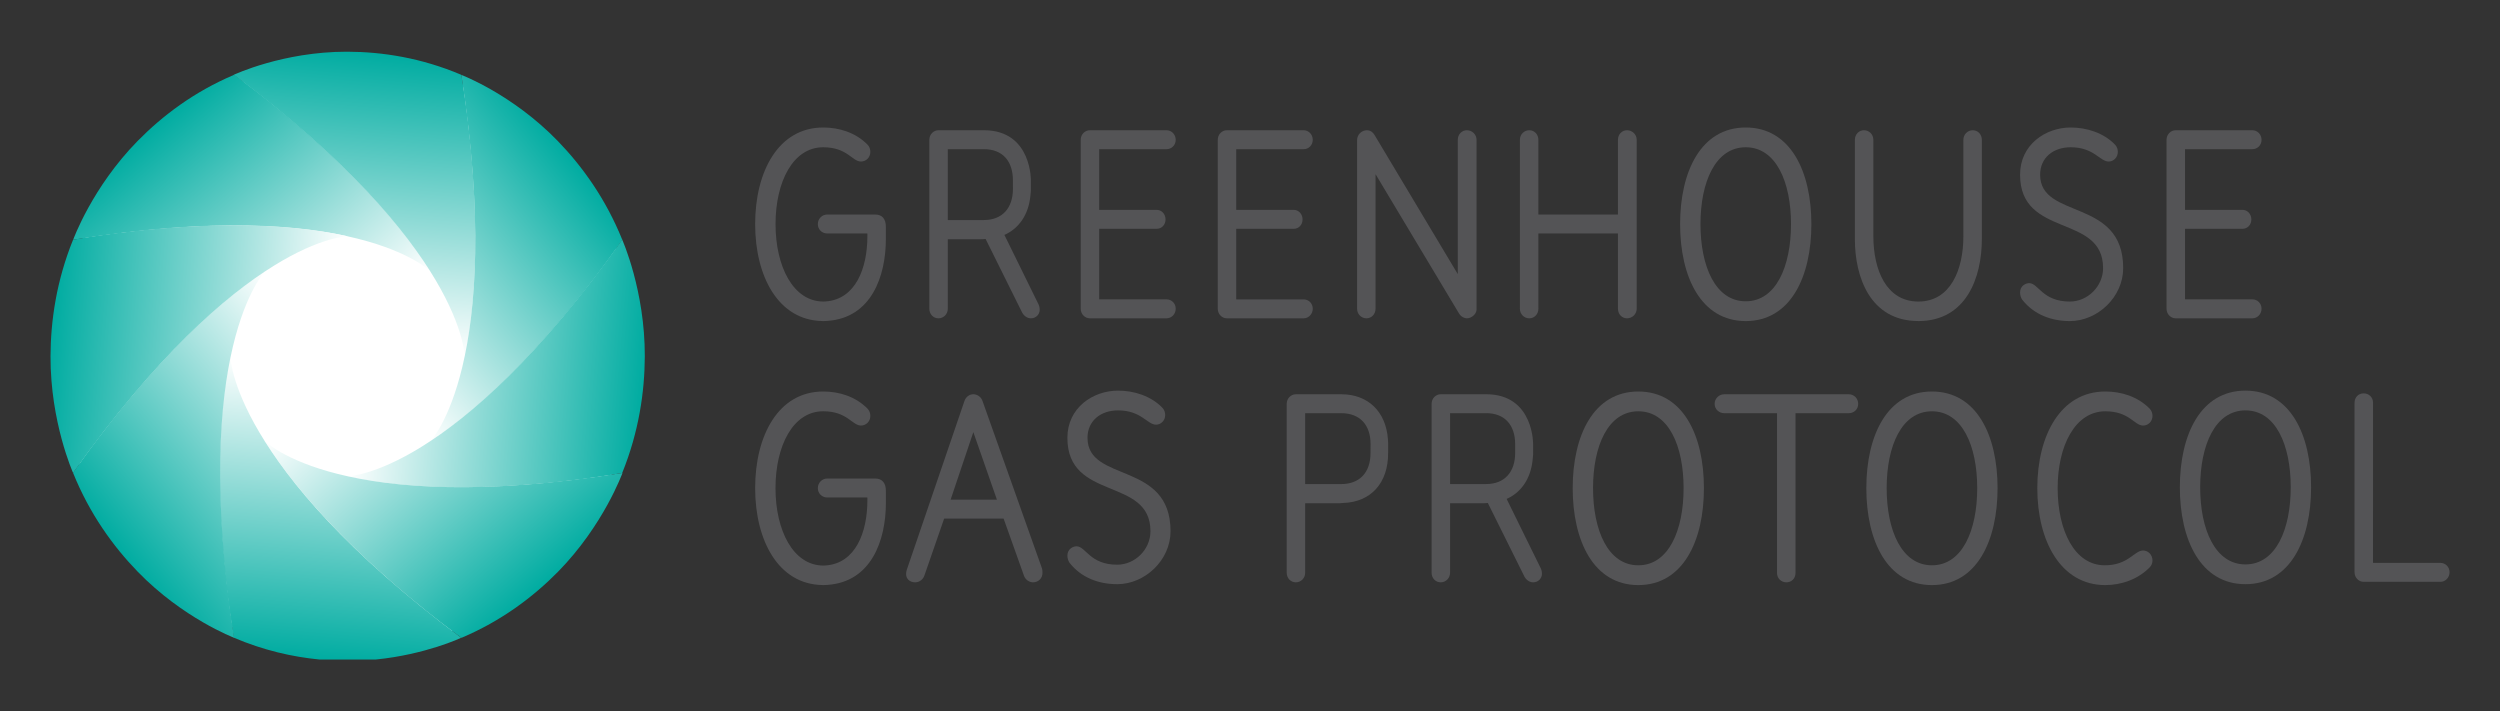 <svg width="116" height="33" viewBox="0 0 116 33" fill="none" xmlns="http://www.w3.org/2000/svg">
<rect x="0" y="0" width="116" height="33" fill="#333333" stroke="none"/>
<g clip-path="url(#clip0_6413_14009)">
<mask id="mask0_6413_14009" style="mask-type:luminance" maskUnits="userSpaceOnUse" x="-31" y="-23" width="359" height="476">
<path d="M-30.832 452.609H327.25V-22.363H-30.832V452.609Z" fill="white"/>
</mask>
<g mask="url(#mask0_6413_14009)">
<path d="M29.476 16.534C29.487 13.637 28.506 11.394 28.465 11.301C27.721 9.457 26.668 7.997 25.569 6.863C23.551 4.781 21.278 3.909 21.241 3.895C21.241 3.894 21.24 3.891 21.24 3.891C19.441 3.126 17.689 2.858 16.13 2.853C13.243 2.842 11.02 3.89 11.02 3.89C9.22 4.653 7.796 5.734 6.69 6.859C4.642 8.944 3.794 11.296 3.794 11.296C3.047 13.141 2.787 14.931 2.781 16.53C2.771 19.488 3.795 21.767 3.795 21.767C4.539 23.612 5.595 25.067 6.694 26.201C8.728 28.3 11.024 29.17 11.024 29.17C12.822 29.935 14.566 30.206 16.125 30.211C19.012 30.221 21.235 29.173 21.235 29.173C23.034 28.41 24.462 27.332 25.568 26.205C27.58 24.157 28.433 21.854 28.464 21.771C29.21 19.927 29.471 18.132 29.476 16.534Z" fill="white"/>
</g>
<path d="M6.388 6.539C4.271 8.693 3.395 11.124 3.395 11.124C16.472 9.023 19.981 12.599 19.981 12.599C18.956 10.947 17.548 9.34 16.137 7.946C13.492 5.33 10.862 3.471 10.862 3.471C9.001 4.259 7.531 5.376 6.388 6.539Z" fill="url(#paint0_linear_6413_14009)"/>
<path d="M16.083 2.399C13.121 2.399 10.848 3.471 10.848 3.471C21.544 11.463 21.56 16.536 21.56 16.536C21.974 14.625 22.087 12.468 22.051 10.461C21.985 6.692 21.406 3.472 21.406 3.472C19.548 2.682 17.738 2.405 16.127 2.399H16.083Z" fill="url(#paint1_linear_6413_14009)"/>
<path d="M19.969 20.476C21.58 19.425 23.149 17.981 24.508 16.536C27.062 13.824 28.874 11.127 28.874 11.127C28.105 9.221 27.016 7.714 25.881 6.542C23.779 4.373 21.407 3.475 21.407 3.475C23.458 16.878 19.969 20.476 19.969 20.476Z" fill="url(#paint2_linear_6413_14009)"/>
<path d="M16.125 22.101C17.99 22.526 20.095 22.642 22.053 22.605C25.729 22.537 28.871 21.945 28.871 21.945C29.643 20.039 29.913 18.183 29.919 16.533C29.928 13.476 28.871 11.121 28.871 11.121C21.077 22.084 16.128 22.096 16.128 22.096" fill="url(#paint3_linear_6413_14009)"/>
<path d="M12.297 20.47C13.323 22.121 14.73 23.728 16.14 25.123C18.788 27.739 21.413 29.595 21.413 29.595C23.273 28.807 24.748 27.692 25.891 26.53C28.008 24.374 28.883 21.944 28.883 21.944C15.806 24.045 12.297 20.47 12.297 20.47Z" fill="url(#paint4_linear_6413_14009)"/>
<path d="M10.198 22.605C10.264 26.373 10.851 29.59 10.851 29.59C12.222 30.174 13.561 30.478 14.816 30.601H17.447C19.758 30.368 21.401 29.593 21.401 29.593C10.704 21.599 10.689 16.525 10.689 16.525C10.275 18.436 10.162 20.593 10.198 22.601" fill="url(#paint5_linear_6413_14009)"/>
<path d="M7.759 16.529C5.206 19.242 3.391 21.942 3.391 21.942C4.16 23.848 5.251 25.352 6.386 26.523C8.488 28.692 10.86 29.591 10.86 29.591C8.81 16.187 12.298 12.59 12.298 12.59C10.686 13.641 9.118 15.083 7.759 16.529Z" fill="url(#paint6_linear_6413_14009)"/>
<path d="M10.209 10.459C6.533 10.528 3.39 11.125 3.39 11.125C2.619 13.03 2.35 14.88 2.344 16.532C2.334 19.589 3.391 21.943 3.391 21.943C11.189 10.979 16.137 10.964 16.137 10.964C14.483 10.587 12.639 10.453 10.876 10.453C10.652 10.453 10.43 10.456 10.209 10.459Z" fill="url(#paint7_linear_6413_14009)"/>
<mask id="mask1_6413_14009" style="mask-type:luminance" maskUnits="userSpaceOnUse" x="-31" y="-23" width="359" height="476">
<path d="M-30.832 452.609H327.25V-22.363H-30.832V452.609Z" fill="white"/>
</mask>
<g mask="url(#mask1_6413_14009)">
<path d="M47.832 14.77C48.08 14.77 48.242 14.579 48.242 14.374C48.242 14.273 48.218 14.17 48.168 14.082L46.604 10.9C47.28 10.6 47.714 9.966 47.807 9.121C47.814 9.066 47.821 9.012 47.832 8.856L47.832 8.362C47.832 8.471 47.916 6.043 45.656 6.043H43.544C43.321 6.043 43.121 6.234 43.121 6.488V14.324C43.121 14.579 43.307 14.77 43.544 14.77C43.78 14.77 43.978 14.579 43.978 14.324V11.101H45.47C45.557 11.101 45.644 11.101 45.732 11.088L47.434 14.515C47.496 14.629 47.646 14.77 47.832 14.77ZM45.656 6.922C46.514 6.922 46.999 7.47 46.999 8.366L47 8.765C47 9.652 46.508 10.21 45.651 10.21H43.978V6.922H45.656Z" fill="#545456"/>
<path d="M63.825 14.324V8.081L67.703 14.553C67.803 14.706 67.952 14.77 68.064 14.77C68.263 14.77 68.499 14.591 68.512 14.374V14.298V6.488C68.512 6.234 68.3 6.043 68.064 6.043C67.828 6.043 67.641 6.234 67.641 6.488V12.719L63.776 6.259C63.714 6.158 63.602 6.043 63.428 6.043C63.179 6.043 62.969 6.246 62.969 6.501V14.324C62.969 14.578 63.166 14.77 63.402 14.77C63.639 14.77 63.825 14.578 63.825 14.324Z" fill="#545456"/>
<path d="M75.495 6.043C75.259 6.043 75.073 6.234 75.073 6.488V9.954H71.381V6.488C71.381 6.234 71.195 6.043 70.958 6.043C70.722 6.043 70.523 6.234 70.523 6.488V14.324C70.523 14.579 70.722 14.77 70.958 14.77C71.195 14.77 71.381 14.579 71.381 14.324V10.833H75.073V14.324C75.073 14.579 75.259 14.77 75.495 14.77C75.731 14.77 75.943 14.579 75.943 14.324V6.488C75.943 6.234 75.731 6.043 75.495 6.043Z" fill="#545456"/>
<path d="M81.002 5.916C78.927 5.916 77.957 7.954 77.957 10.4C77.957 12.846 78.927 14.898 81.002 14.898C83.078 14.898 84.048 12.846 84.048 10.4C84.048 7.954 83.078 5.916 81.002 5.916ZM81.002 13.98C79.598 13.98 78.902 12.363 78.902 10.4C78.902 8.438 79.598 6.833 81.002 6.833C82.406 6.833 83.103 8.438 83.103 10.4C83.103 12.363 82.406 13.98 81.002 13.98Z" fill="#545456"/>
<path d="M91.958 6.488C91.958 6.234 91.772 6.043 91.535 6.043C91.3 6.043 91.101 6.234 91.101 6.488V10.96C91.101 12.512 90.506 13.986 89.021 13.992H89.011C87.52 13.991 86.924 12.514 86.924 10.96V6.488C86.924 6.234 86.725 6.043 86.489 6.043C86.252 6.043 86.066 6.234 86.066 6.488V11.088C86.066 12.89 86.794 14.881 88.987 14.896V14.898H89.02C91.226 14.892 91.958 12.894 91.958 11.088V6.488Z" fill="#545456"/>
<path d="M38.352 14.892C38.367 14.892 38.381 14.89 38.396 14.889C38.403 14.888 38.41 14.888 38.418 14.887C40.428 14.736 41.104 12.824 41.104 11.088V10.573C41.104 10.561 41.104 10.548 41.103 10.536L41.104 10.527C41.104 10.171 40.944 9.954 40.609 9.954H38.384C38.146 9.954 37.948 10.145 37.948 10.4C37.948 10.655 38.146 10.833 38.384 10.833H40.247V10.96C40.247 12.459 39.693 13.885 38.317 13.986C38.271 13.989 38.241 13.992 38.208 13.992C36.803 13.992 35.985 12.363 35.985 10.4C35.985 8.438 36.793 6.833 38.196 6.833C39.316 6.833 39.54 7.495 39.949 7.495C40.186 7.495 40.384 7.304 40.384 7.05C40.384 6.934 40.346 6.807 40.26 6.719C39.701 6.145 38.929 5.916 38.196 5.916C36.12 5.916 35.039 7.954 35.039 10.4C35.039 12.827 36.116 14.863 38.159 14.896V14.898C38.169 14.898 38.177 14.897 38.186 14.897C38.193 14.897 38.201 14.898 38.21 14.898C38.258 14.898 38.306 14.896 38.352 14.892Z" fill="#545456"/>
<path d="M96.042 13.992C94.761 13.992 94.588 13.138 94.153 13.138C94.005 13.138 93.731 13.253 93.731 13.572C93.731 13.699 93.78 13.84 93.83 13.904C94.377 14.604 95.197 14.898 96.042 14.898C97.322 14.898 98.516 13.789 98.516 12.438C98.516 9.164 94.662 10.208 94.662 8.106C94.662 7.316 95.272 6.833 96.079 6.833C97.161 6.833 97.434 7.495 97.844 7.495C98.068 7.495 98.267 7.304 98.267 7.049C98.267 6.934 98.23 6.807 98.143 6.718C97.609 6.158 96.813 5.916 96.079 5.916C94.923 5.916 93.731 6.705 93.731 8.106C93.731 11.062 97.583 9.903 97.583 12.438C97.583 13.291 96.863 13.992 96.042 13.992Z" fill="#545456"/>
<path d="M54.13 6.922C54.354 6.922 54.553 6.743 54.553 6.488C54.553 6.233 54.354 6.043 54.13 6.043H50.567C50.344 6.043 50.145 6.233 50.145 6.488V10.183V10.629V12.527V14.324C50.145 14.578 50.344 14.77 50.567 14.77H54.13C54.354 14.77 54.553 14.578 54.553 14.324C54.553 14.069 54.354 13.89 54.13 13.89H51.002V12.362V11.075V10.616H53.671C53.895 10.616 54.081 10.437 54.081 10.183C54.081 9.928 53.895 9.737 53.671 9.737H51.002V6.922H54.13Z" fill="#545456"/>
<path d="M60.912 14.324C60.912 14.069 60.714 13.891 60.489 13.891H57.361V12.362V11.075V10.617H60.029C60.254 10.617 60.439 10.438 60.439 10.183C60.439 9.929 60.254 9.737 60.029 9.737H57.361V6.922H60.489C60.714 6.922 60.912 6.744 60.912 6.488C60.912 6.234 60.714 6.043 60.489 6.043H56.925C56.702 6.043 56.504 6.234 56.504 6.488V10.183V10.629V12.527V14.324C56.504 14.578 56.702 14.77 56.925 14.77H60.489C60.714 14.77 60.912 14.578 60.912 14.324Z" fill="#545456"/>
<path d="M104.513 6.922C104.737 6.922 104.936 6.743 104.936 6.488C104.936 6.233 104.737 6.043 104.513 6.043H100.95C100.726 6.043 100.527 6.233 100.527 6.488V10.183V10.629V12.527V14.324C100.527 14.578 100.726 14.77 100.95 14.77H104.513C104.737 14.77 104.936 14.578 104.936 14.324C104.936 14.069 104.737 13.89 104.513 13.89H101.385V12.362V11.075V10.616H104.054C104.277 10.616 104.463 10.437 104.463 10.183C104.463 9.928 104.277 9.737 104.054 9.737H101.385V6.922H104.513Z" fill="#545456"/>
<path d="M71.136 27.02C71.385 27.02 71.546 26.828 71.546 26.624C71.546 26.522 71.523 26.42 71.472 26.331L69.908 23.15C70.584 22.85 71.017 22.215 71.11 21.371C71.118 21.316 71.125 21.262 71.136 21.106L71.136 20.61C71.136 20.721 71.22 18.293 68.96 18.293H66.848C66.625 18.293 66.426 18.483 66.426 18.739V26.574C66.426 26.828 66.612 27.02 66.848 27.02C67.084 27.02 67.283 26.828 67.283 26.574V23.351H68.774C68.862 23.351 68.949 23.351 69.035 23.338L70.739 26.765C70.801 26.879 70.949 27.02 71.136 27.02ZM68.96 19.171C69.818 19.171 70.304 19.72 70.304 20.615V21.015C70.304 21.902 69.812 22.46 68.955 22.46H67.283V19.171H68.96Z" fill="#545456"/>
<path d="M38.352 27.142C38.367 27.141 38.381 27.14 38.395 27.139C38.403 27.138 38.41 27.138 38.418 27.137C40.428 26.985 41.105 25.074 41.105 23.338V22.823C41.105 22.81 41.104 22.798 41.103 22.786L41.105 22.777C41.105 22.421 40.943 22.204 40.608 22.204H38.383C38.147 22.204 37.948 22.395 37.948 22.65C37.948 22.905 38.147 23.083 38.383 23.083H40.247V23.21C40.247 24.709 39.693 26.135 38.317 26.237C38.271 26.239 38.241 26.242 38.208 26.242C36.803 26.242 35.983 24.612 35.983 22.65C35.983 20.689 36.793 19.083 38.196 19.083C39.315 19.083 39.539 19.745 39.95 19.745C40.186 19.745 40.384 19.554 40.384 19.3C40.384 19.185 40.346 19.057 40.26 18.969C39.701 18.395 38.929 18.166 38.196 18.166C36.12 18.166 35.039 20.204 35.039 22.65C35.039 25.077 36.116 27.113 38.159 27.146V27.148C38.168 27.148 38.177 27.146 38.185 27.146C38.193 27.146 38.202 27.148 38.21 27.148C38.258 27.148 38.306 27.145 38.352 27.142Z" fill="#545456"/>
<path d="M45.586 18.599C45.524 18.42 45.35 18.293 45.163 18.293C44.977 18.293 44.815 18.42 44.753 18.599L42.081 26.421C42.056 26.485 42.043 26.561 42.043 26.637C42.043 26.841 42.193 27.02 42.467 27.02C42.651 27.02 42.827 26.892 42.889 26.714L43.808 24.064H46.568L47.513 26.714C47.575 26.892 47.749 27.02 47.935 27.02C48.171 27.02 48.371 26.841 48.371 26.586C48.371 26.522 48.371 26.446 48.346 26.369L45.586 18.599ZM44.108 23.185L45.163 20.051L46.257 23.185H44.108Z" fill="#545456"/>
<path d="M50.46 20.317C50.46 19.526 51.069 19.042 51.877 19.042C52.958 19.042 53.232 19.705 53.641 19.705C53.865 19.705 54.065 19.514 54.065 19.259C54.065 19.143 54.027 19.017 53.94 18.927C53.406 18.367 52.61 18.125 51.877 18.125C50.72 18.125 49.527 18.914 49.527 20.317C49.527 23.271 53.381 22.113 53.381 24.648C53.381 25.501 52.66 26.202 51.84 26.202C50.56 26.202 50.385 25.348 49.95 25.348C49.801 25.348 49.527 25.463 49.527 25.782C49.527 25.909 49.577 26.049 49.627 26.113C50.175 26.814 50.994 27.106 51.84 27.106C53.12 27.106 54.313 25.998 54.313 24.648C54.313 21.373 50.46 22.418 50.46 20.317Z" fill="#545456"/>
<path d="M76.018 18.166C73.942 18.166 72.973 20.204 72.973 22.65C72.973 25.096 73.942 27.148 76.018 27.148C78.094 27.148 79.062 25.096 79.062 22.65C79.062 20.204 78.094 18.166 76.018 18.166ZM76.018 26.23C74.613 26.23 73.917 24.612 73.917 22.65C73.917 20.689 74.613 19.084 76.018 19.084C77.422 19.084 78.119 20.689 78.119 22.65C78.119 24.612 77.422 26.23 76.018 26.23Z" fill="#545456"/>
<path d="M85.785 18.294H82.889H80.006C79.769 18.294 79.559 18.484 79.559 18.739C79.559 18.994 79.769 19.172 80.006 19.172H82.454V26.587C82.454 26.842 82.653 27.02 82.889 27.02C83.125 27.02 83.312 26.842 83.312 26.587V19.172H85.785C86.021 19.172 86.22 18.994 86.22 18.739C86.22 18.484 86.021 18.294 85.785 18.294Z" fill="#545456"/>
<path d="M89.642 18.166C87.567 18.166 86.598 20.204 86.598 22.65C86.598 25.096 87.567 27.148 89.642 27.148C91.719 27.148 92.687 25.096 92.687 22.65C92.687 20.204 91.719 18.166 89.642 18.166ZM89.642 26.23C88.238 26.23 87.541 24.612 87.541 22.65C87.541 20.689 88.238 19.084 89.642 19.084C91.047 19.084 91.743 20.689 91.743 22.65C91.743 24.612 91.047 26.23 89.642 26.23Z" fill="#545456"/>
<path d="M97.687 19.084C98.807 19.084 99.03 19.746 99.44 19.746C99.677 19.746 99.875 19.555 99.875 19.3C99.875 19.185 99.838 19.058 99.751 18.969C99.192 18.395 98.421 18.166 97.687 18.166C95.612 18.166 94.531 20.204 94.531 22.65C94.531 25.096 95.612 27.148 97.687 27.148C98.434 27.148 99.204 26.88 99.751 26.32C99.838 26.23 99.875 26.116 99.875 26.001C99.875 25.746 99.677 25.543 99.44 25.543C99.03 25.543 98.757 26.23 97.663 26.23C96.258 26.23 95.475 24.613 95.475 22.65C95.475 20.689 96.283 19.084 97.687 19.084Z" fill="#545456"/>
<path d="M104.189 18.125C102.113 18.125 101.145 20.163 101.145 22.609C101.145 25.055 102.113 27.106 104.189 27.106C106.265 27.106 107.235 25.055 107.235 22.609C107.235 20.163 106.265 18.125 104.189 18.125ZM104.189 26.189C102.785 26.189 102.088 24.571 102.088 22.609C102.088 20.648 102.785 19.042 104.189 19.042C105.594 19.042 106.29 20.648 106.29 22.609C106.29 24.571 105.594 26.189 104.189 26.189Z" fill="#545456"/>
<path d="M113.236 26.118H110.108V24.754C110.108 24.752 110.109 18.684 110.109 18.684C110.109 18.43 109.91 18.252 109.673 18.252C109.437 18.252 109.251 18.43 109.251 18.684V18.719L109.25 18.716V22.41V22.857V24.755V26.551C109.25 26.806 109.449 26.997 109.673 26.997H113.236C113.46 26.997 113.659 26.806 113.659 26.551C113.659 26.296 113.46 26.118 113.236 26.118Z" fill="#545456"/>
<path d="M62.239 18.294H60.126C59.901 18.294 59.703 18.484 59.703 18.739V26.575C59.703 26.829 59.89 27.02 60.126 27.02C60.362 27.02 60.56 26.829 60.56 26.575V23.352H62.052C62.14 23.352 62.227 23.352 62.314 23.338C63.597 23.303 64.414 22.422 64.409 21.022V20.538C64.409 20.48 64.405 20.424 64.399 20.371C64.307 19.116 63.491 18.294 62.239 18.294ZM62.239 19.172C63.096 19.172 63.594 19.712 63.594 20.604L63.592 21.026C63.592 21.918 63.09 22.461 62.233 22.461H60.56V19.172H62.239Z" fill="#545456"/>
</g>
</g>
<defs>
<linearGradient id="paint0_linear_6413_14009" x1="10.757" y1="20.531" x2="1.948" y2="10.289" gradientUnits="userSpaceOnUse">
<stop stop-color="white"/>
<stop offset="1" stop-color="#00ACA1"/>
</linearGradient>
<linearGradient id="paint1_linear_6413_14009" x1="9.564" y1="15.46" x2="10.783" y2="1.866" gradientUnits="userSpaceOnUse">
<stop stop-color="white"/>
<stop offset="1" stop-color="#00ACA1"/>
</linearGradient>
<linearGradient id="paint2_linear_6413_14009" x1="12.229" y1="11.022" x2="22.638" y2="2.5" gradientUnits="userSpaceOnUse">
<stop stop-color="white"/>
<stop offset="1" stop-color="#00ACA1"/>
</linearGradient>
<linearGradient id="paint3_linear_6413_14009" x1="17.175" y1="9.809" x2="30.447" y2="10.942" gradientUnits="userSpaceOnUse">
<stop stop-color="white"/>
<stop offset="1" stop-color="#00ACA1"/>
</linearGradient>
<linearGradient id="paint4_linear_6413_14009" x1="21.521" y1="12.536" x2="30.33" y2="22.778" gradientUnits="userSpaceOnUse">
<stop stop-color="white"/>
<stop offset="1" stop-color="#00ACA1"/>
</linearGradient>
<linearGradient id="paint5_linear_6413_14009" x1="22.684" y1="17.605" x2="21.465" y2="31.198" gradientUnits="userSpaceOnUse">
<stop stop-color="white"/>
<stop offset="1" stop-color="#00ACA1"/>
</linearGradient>
<linearGradient id="paint6_linear_6413_14009" x1="20.038" y1="22.043" x2="9.628" y2="30.565" gradientUnits="userSpaceOnUse">
<stop stop-color="white"/>
<stop offset="1" stop-color="#00ACA1"/>
</linearGradient>
<linearGradient id="paint7_linear_6413_14009" x1="15.088" y1="23.257" x2="1.815" y2="22.124" gradientUnits="userSpaceOnUse">
<stop stop-color="white"/>
<stop offset="1" stop-color="#00ACA1"/>
</linearGradient>
<clipPath id="clip0_6413_14009">
<rect width="116" height="33" fill="white"/>
</clipPath>
</defs>
</svg>
